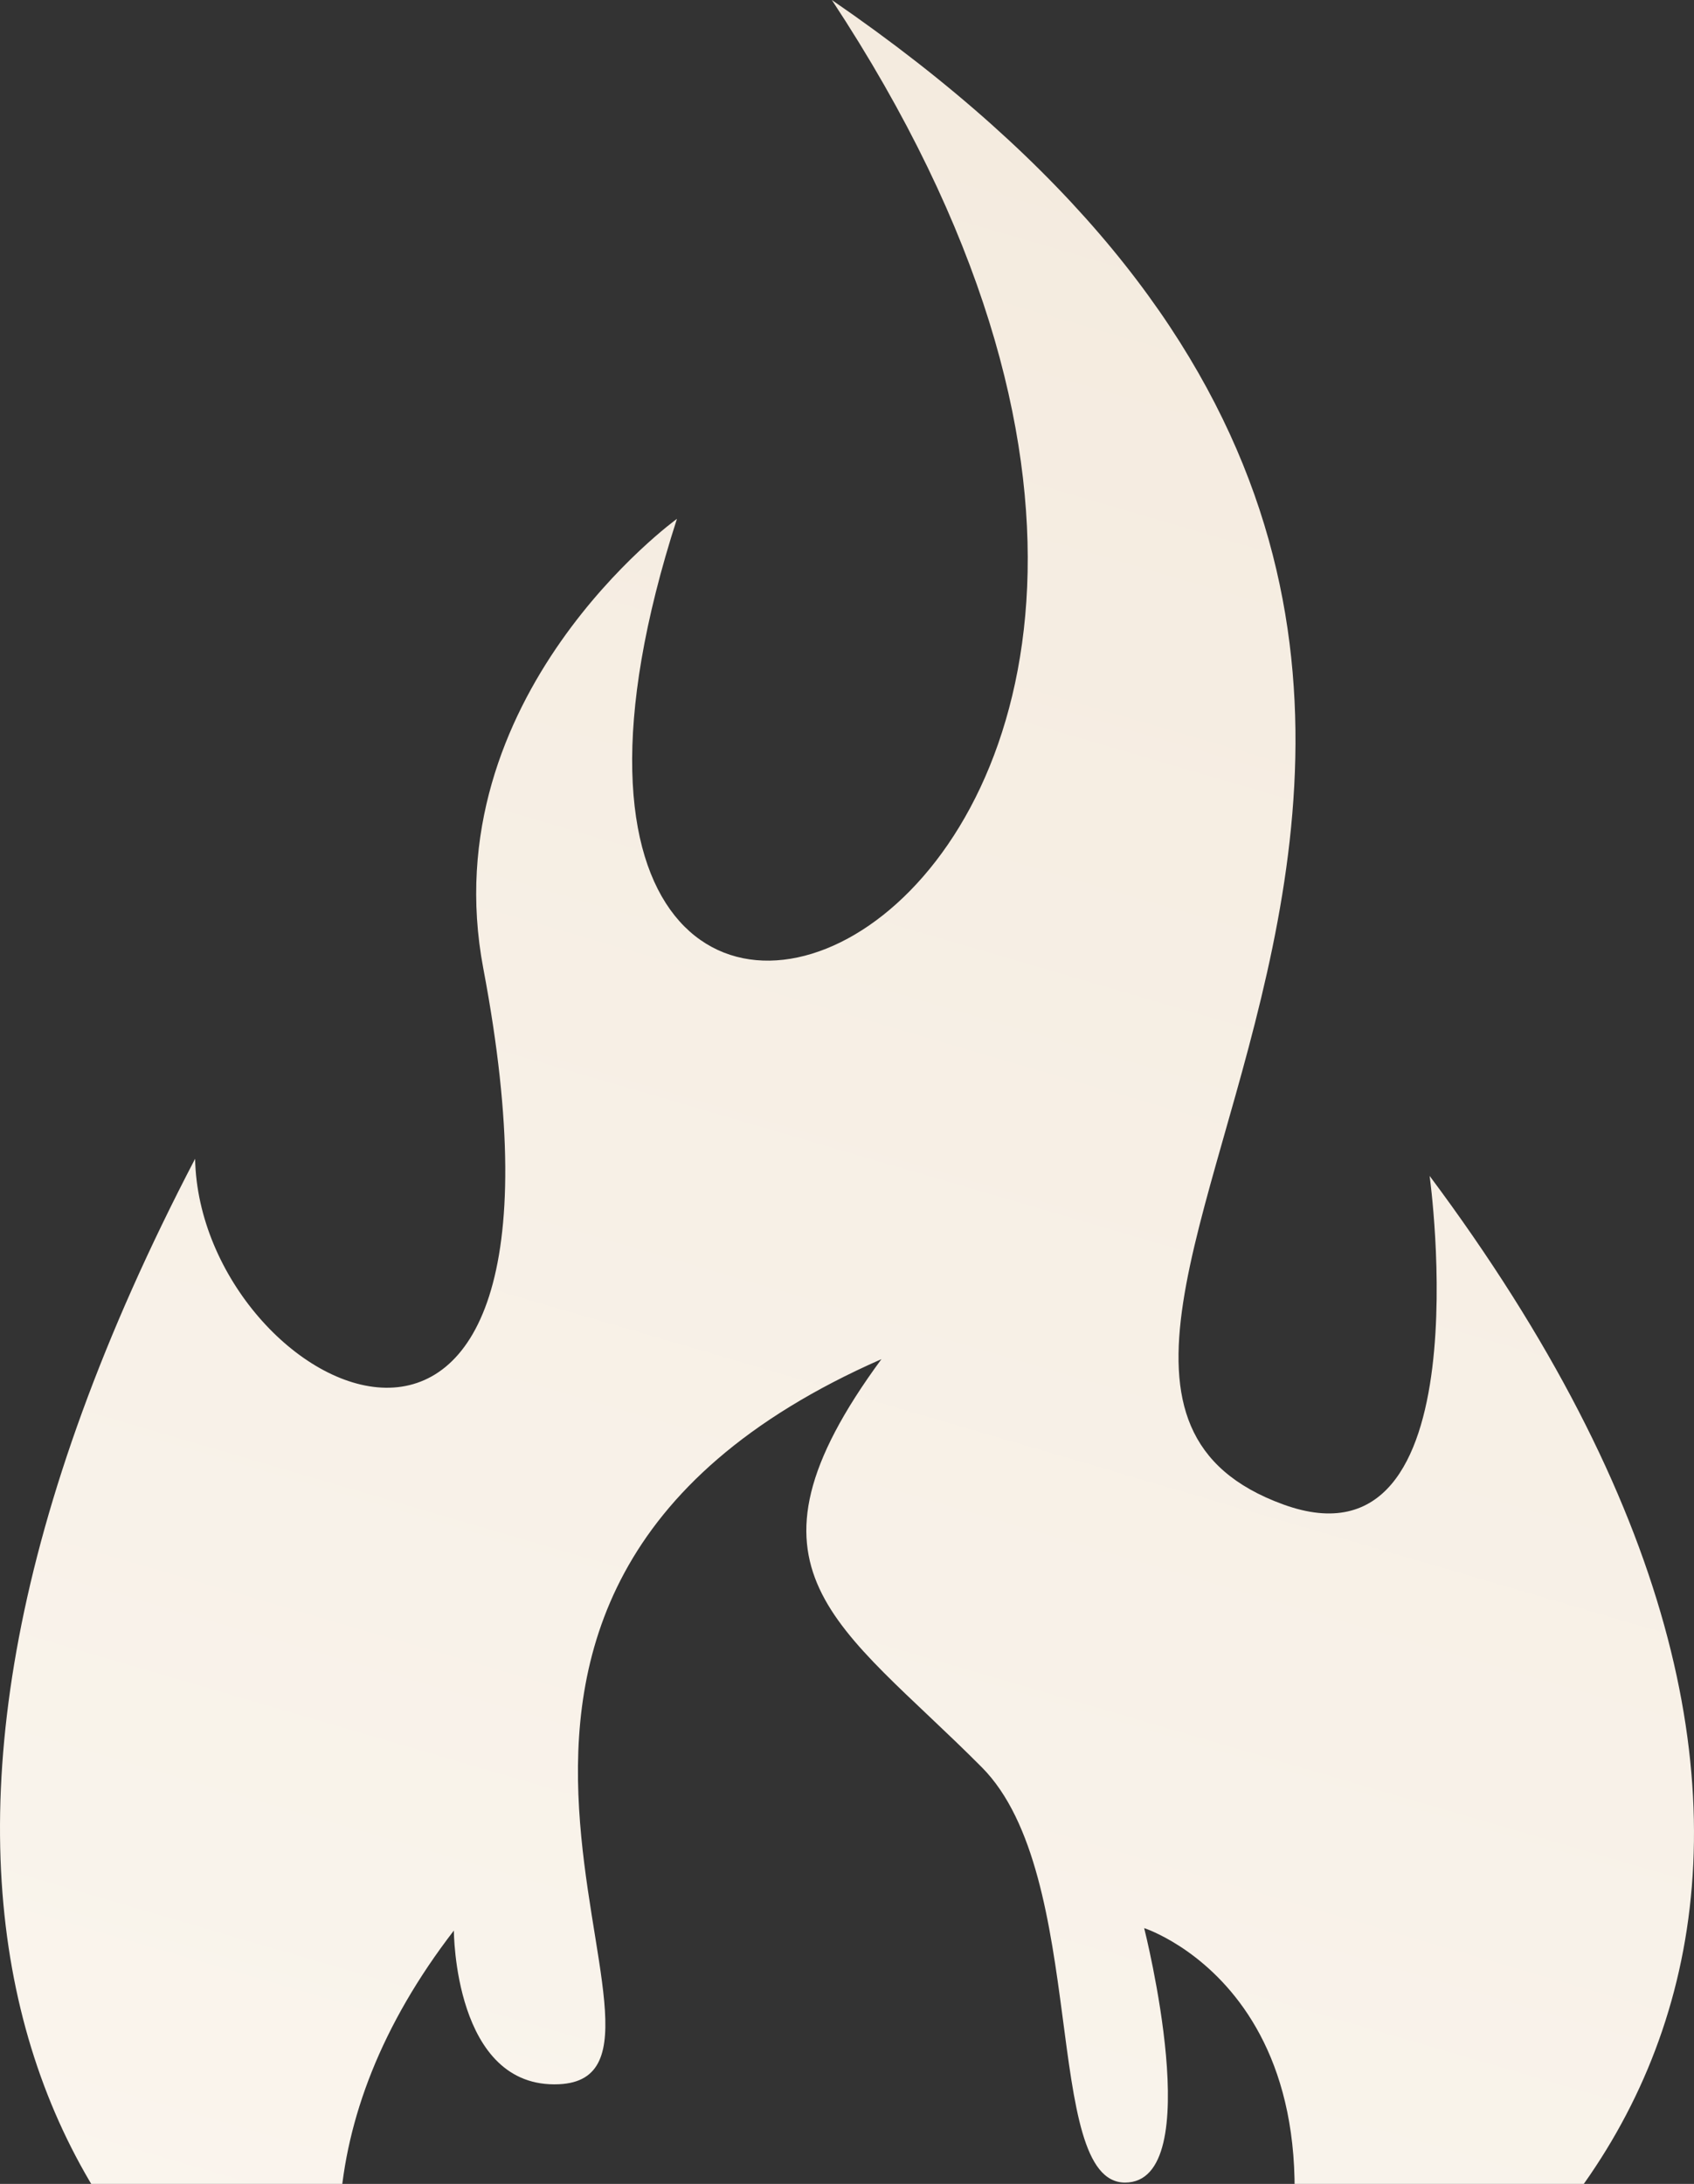 <?xml version="1.0" encoding="UTF-8"?>
<svg width="83px" height="107px" viewBox="0 0 83 107" version="1.1" xmlns="http://www.w3.org/2000/svg" xmlns:xlink="http://www.w3.org/1999/xlink">
    <rect x="0" y="0" width="83" height="107" fill="#333333" stroke="none"/>
    <title>icn-fire@1,5x</title>
    <defs>
        <linearGradient x1="37.535%" y1="107.697%" x2="62.953%" y2="6.572%" id="linearGradient-1">
            <stop stop-color="#FBF6EF" offset="0%"></stop>
            <stop stop-color="#F4EBDF" offset="100%"></stop>
        </linearGradient>
    </defs>
    <g id="CelSwap-Landing" stroke="none" stroke-width="1" fill="none" fill-rule="evenodd">
        <g id="Home" transform="translate(-679, -9094)" fill="url(#linearGradient-1)">
            <g id="In-app" transform="translate(0, 8377)">
                <g id="Bubbles" transform="translate(-69, 423)">
                    <g id="Group-14" transform="translate(696, 214)">
                        <path d="M92.757,80 C122.592,125.268 72.147,145.818 85.168,105.42 C85.168,105.42 73.152,114.106 75.681,127.454 C81.505,158.18 61.794,148.387 61.559,136.774 C43.384,171.605 53.614,191.93 71.511,200 C67.416,192.984 67.094,183.861 74.238,174.586 C74.238,174.586 74.238,182.349 79.387,182.116 C87.713,181.736 68.424,158.35 95.187,146.591 C87.55,156.976 93.092,159.54 100.104,166.585 C105.37,171.88 103.028,186.934 107.123,186.934 C111.221,186.934 108.06,174.466 108.06,174.466 C108.06,174.466 119.765,178.232 113.678,197.051 C113.343,198.081 112.972,199.052 112.57,199.973 C133.283,191.386 145.902,169.585 122.046,137.612 C122.046,137.612 124.785,157.312 114.878,153.711 C95.678,146.734 140.038,112.459 92.757,80 Z" id="icn-fire"></path>
                    </g>
                </g>
            </g>
        </g>
    </g>
</svg>